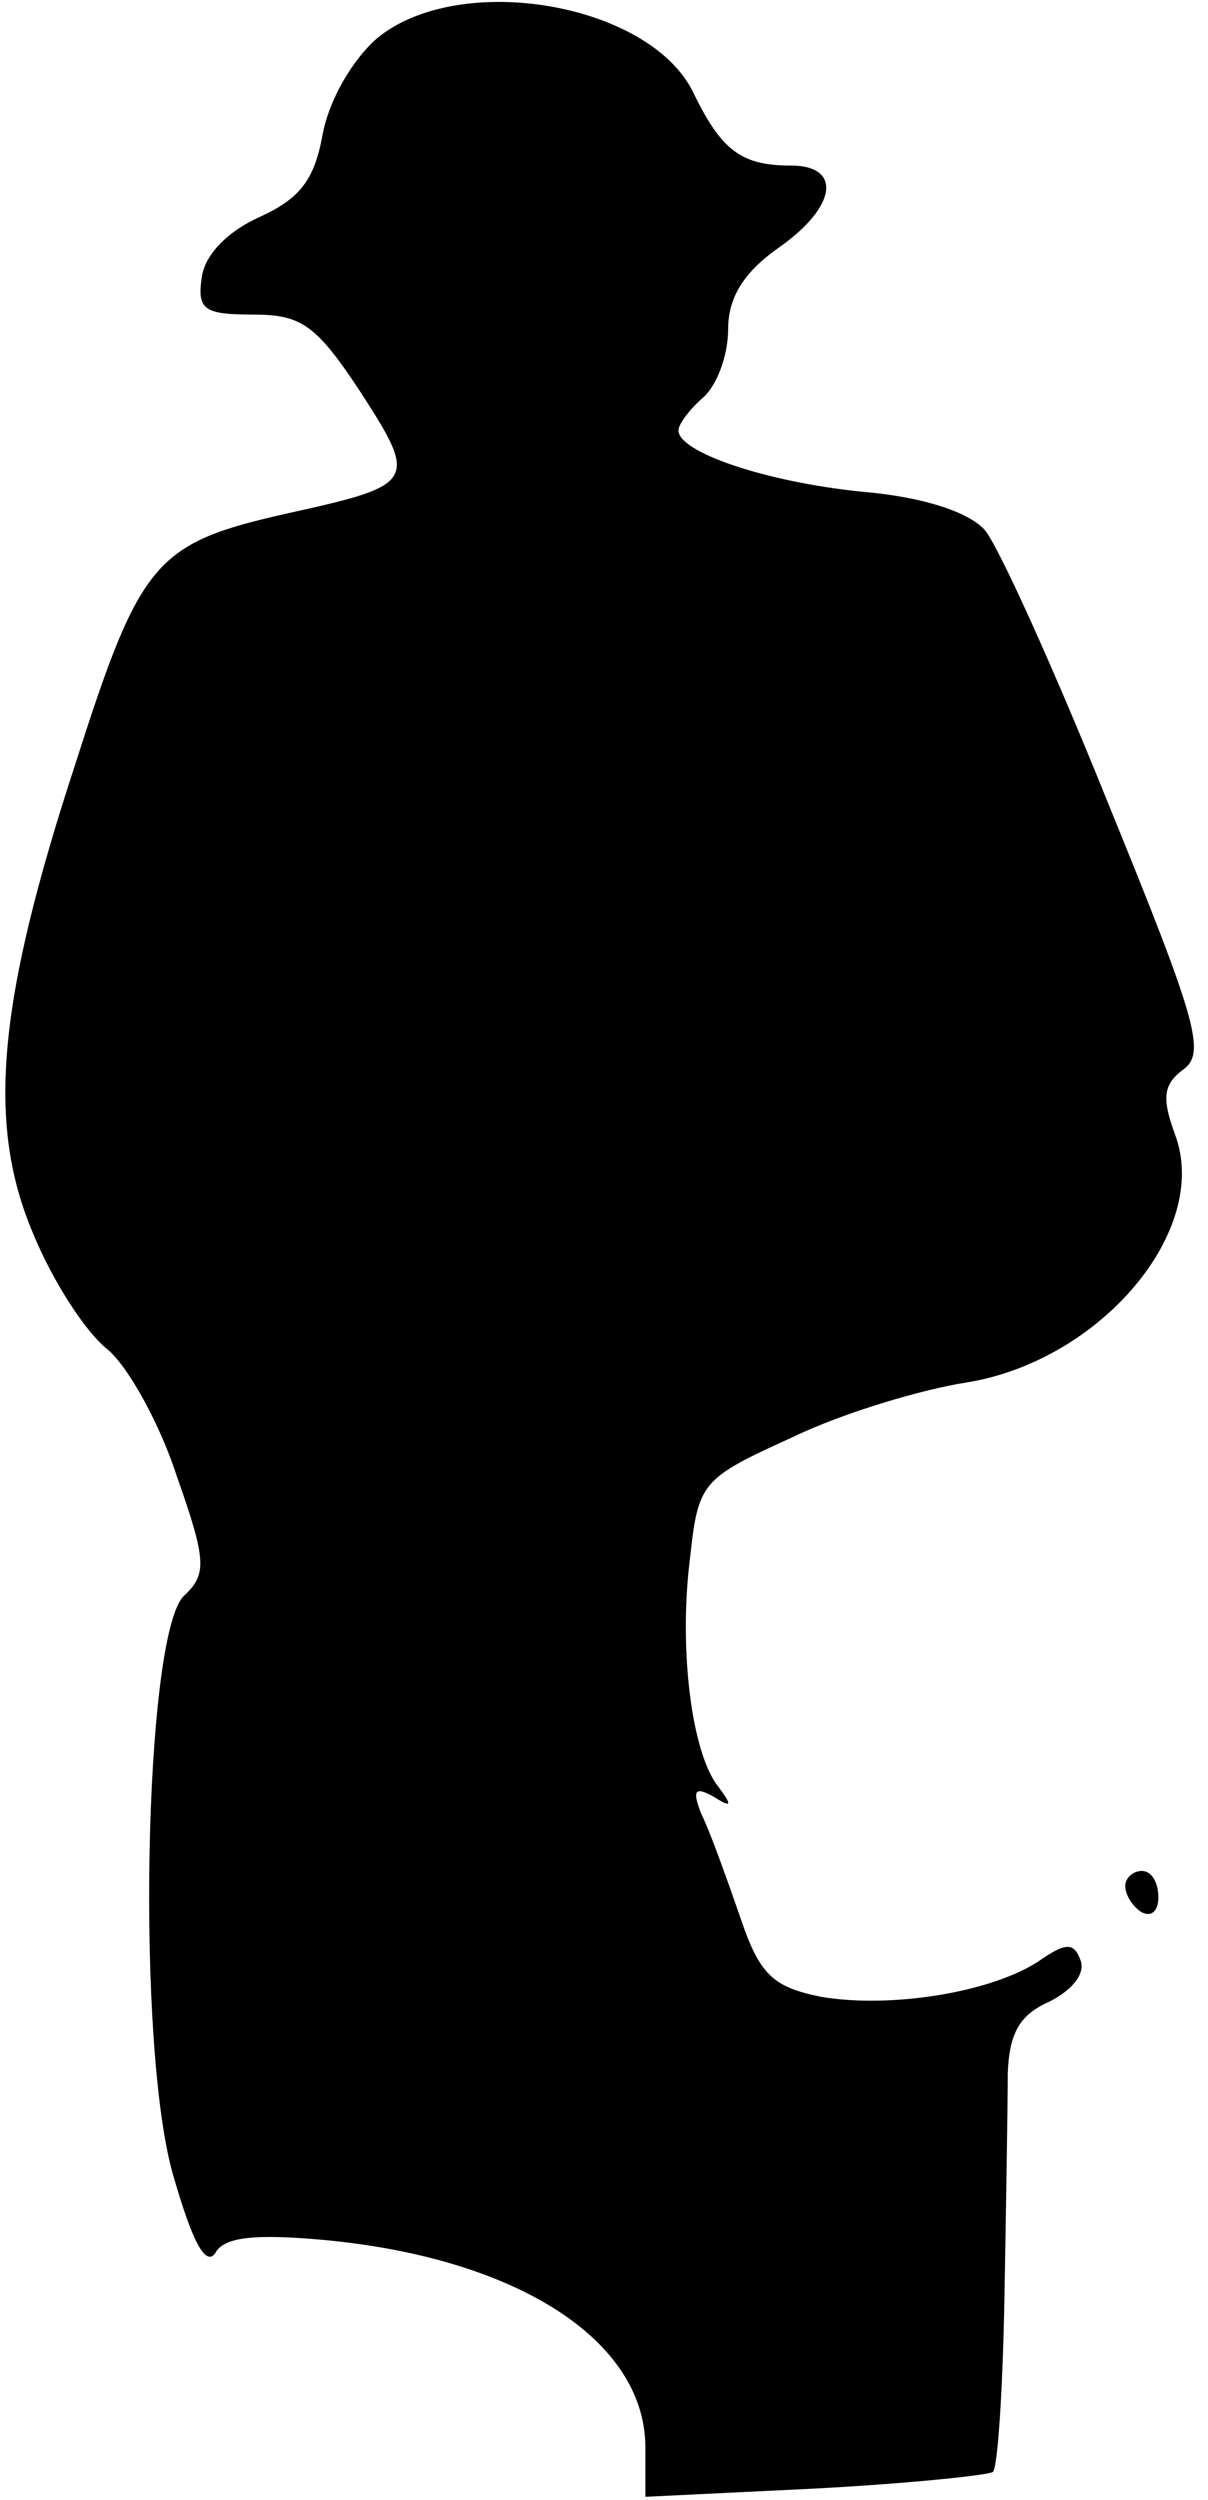<?xml version="1.0" standalone="no"?>
<!DOCTYPE svg PUBLIC "-//W3C//DTD SVG 20010904//EN"
 "http://www.w3.org/TR/2001/REC-SVG-20010904/DTD/svg10.dtd">
<svg version="1.0" xmlns="http://www.w3.org/2000/svg"
 width="73pt" height="151pt" viewBox="0 0 73 151"
 preserveAspectRatio="xMidYMid meet">
<g transform="translate(0,151) scale(0.1,-0.1)"
fill="#000000" stroke="none">
<path fill="#000000" stroke="none" d="M228 1487 c-15 -13 -29 -37 -33 -58 -5
-28 -14 -39 -38 -50 -20 -9 -33 -23 -35 -36 -3 -20 1 -23 31 -23 29 0 38 -6
65 -47 35 -54 33 -56 -44 -73 -80 -18 -89 -28 -128 -150 -48 -146 -54 -219
-26 -285 11 -27 31 -59 45 -70 13 -11 32 -46 42 -77 18 -51 18 -59 4 -72 -24
-24 -29 -274 -6 -351 11 -38 19 -54 25 -46 5 10 24 12 67 8 115 -11 192 -60
193 -124 l0 -31 103 5 c56 3 104 8 107 10 3 3 6 50 7 106 1 56 2 117 2 135 1
24 7 35 25 43 14 7 22 17 19 25 -4 11 -9 11 -26 -1 -30 -19 -90 -28 -131 -21
-29 6 -37 13 -49 49 -8 23 -18 51 -23 61 -6 15 -4 17 7 11 11 -7 12 -6 3 6
-16 20 -24 83 -17 138 5 46 7 48 62 73 31 15 79 29 105 33 81 13 148 92 126
150 -8 22 -7 30 5 39 14 10 8 30 -45 160 -33 82 -67 157 -75 166 -10 11 -38
20 -74 23 -59 6 -111 24 -111 37 0 4 7 13 15 20 8 7 15 25 15 41 0 19 9 34 30
49 36 25 39 50 8 50 -30 0 -42 9 -59 44 -26 54 -141 74 -191 33z"/>
<path fill="#000000" stroke="none" d="M680 371 c0 -6 5 -13 10 -16 6 -3 10 1
10 9 0 9 -4 16 -10 16 -5 0 -10 -4 -10 -9z"/>
</g>
</svg>
